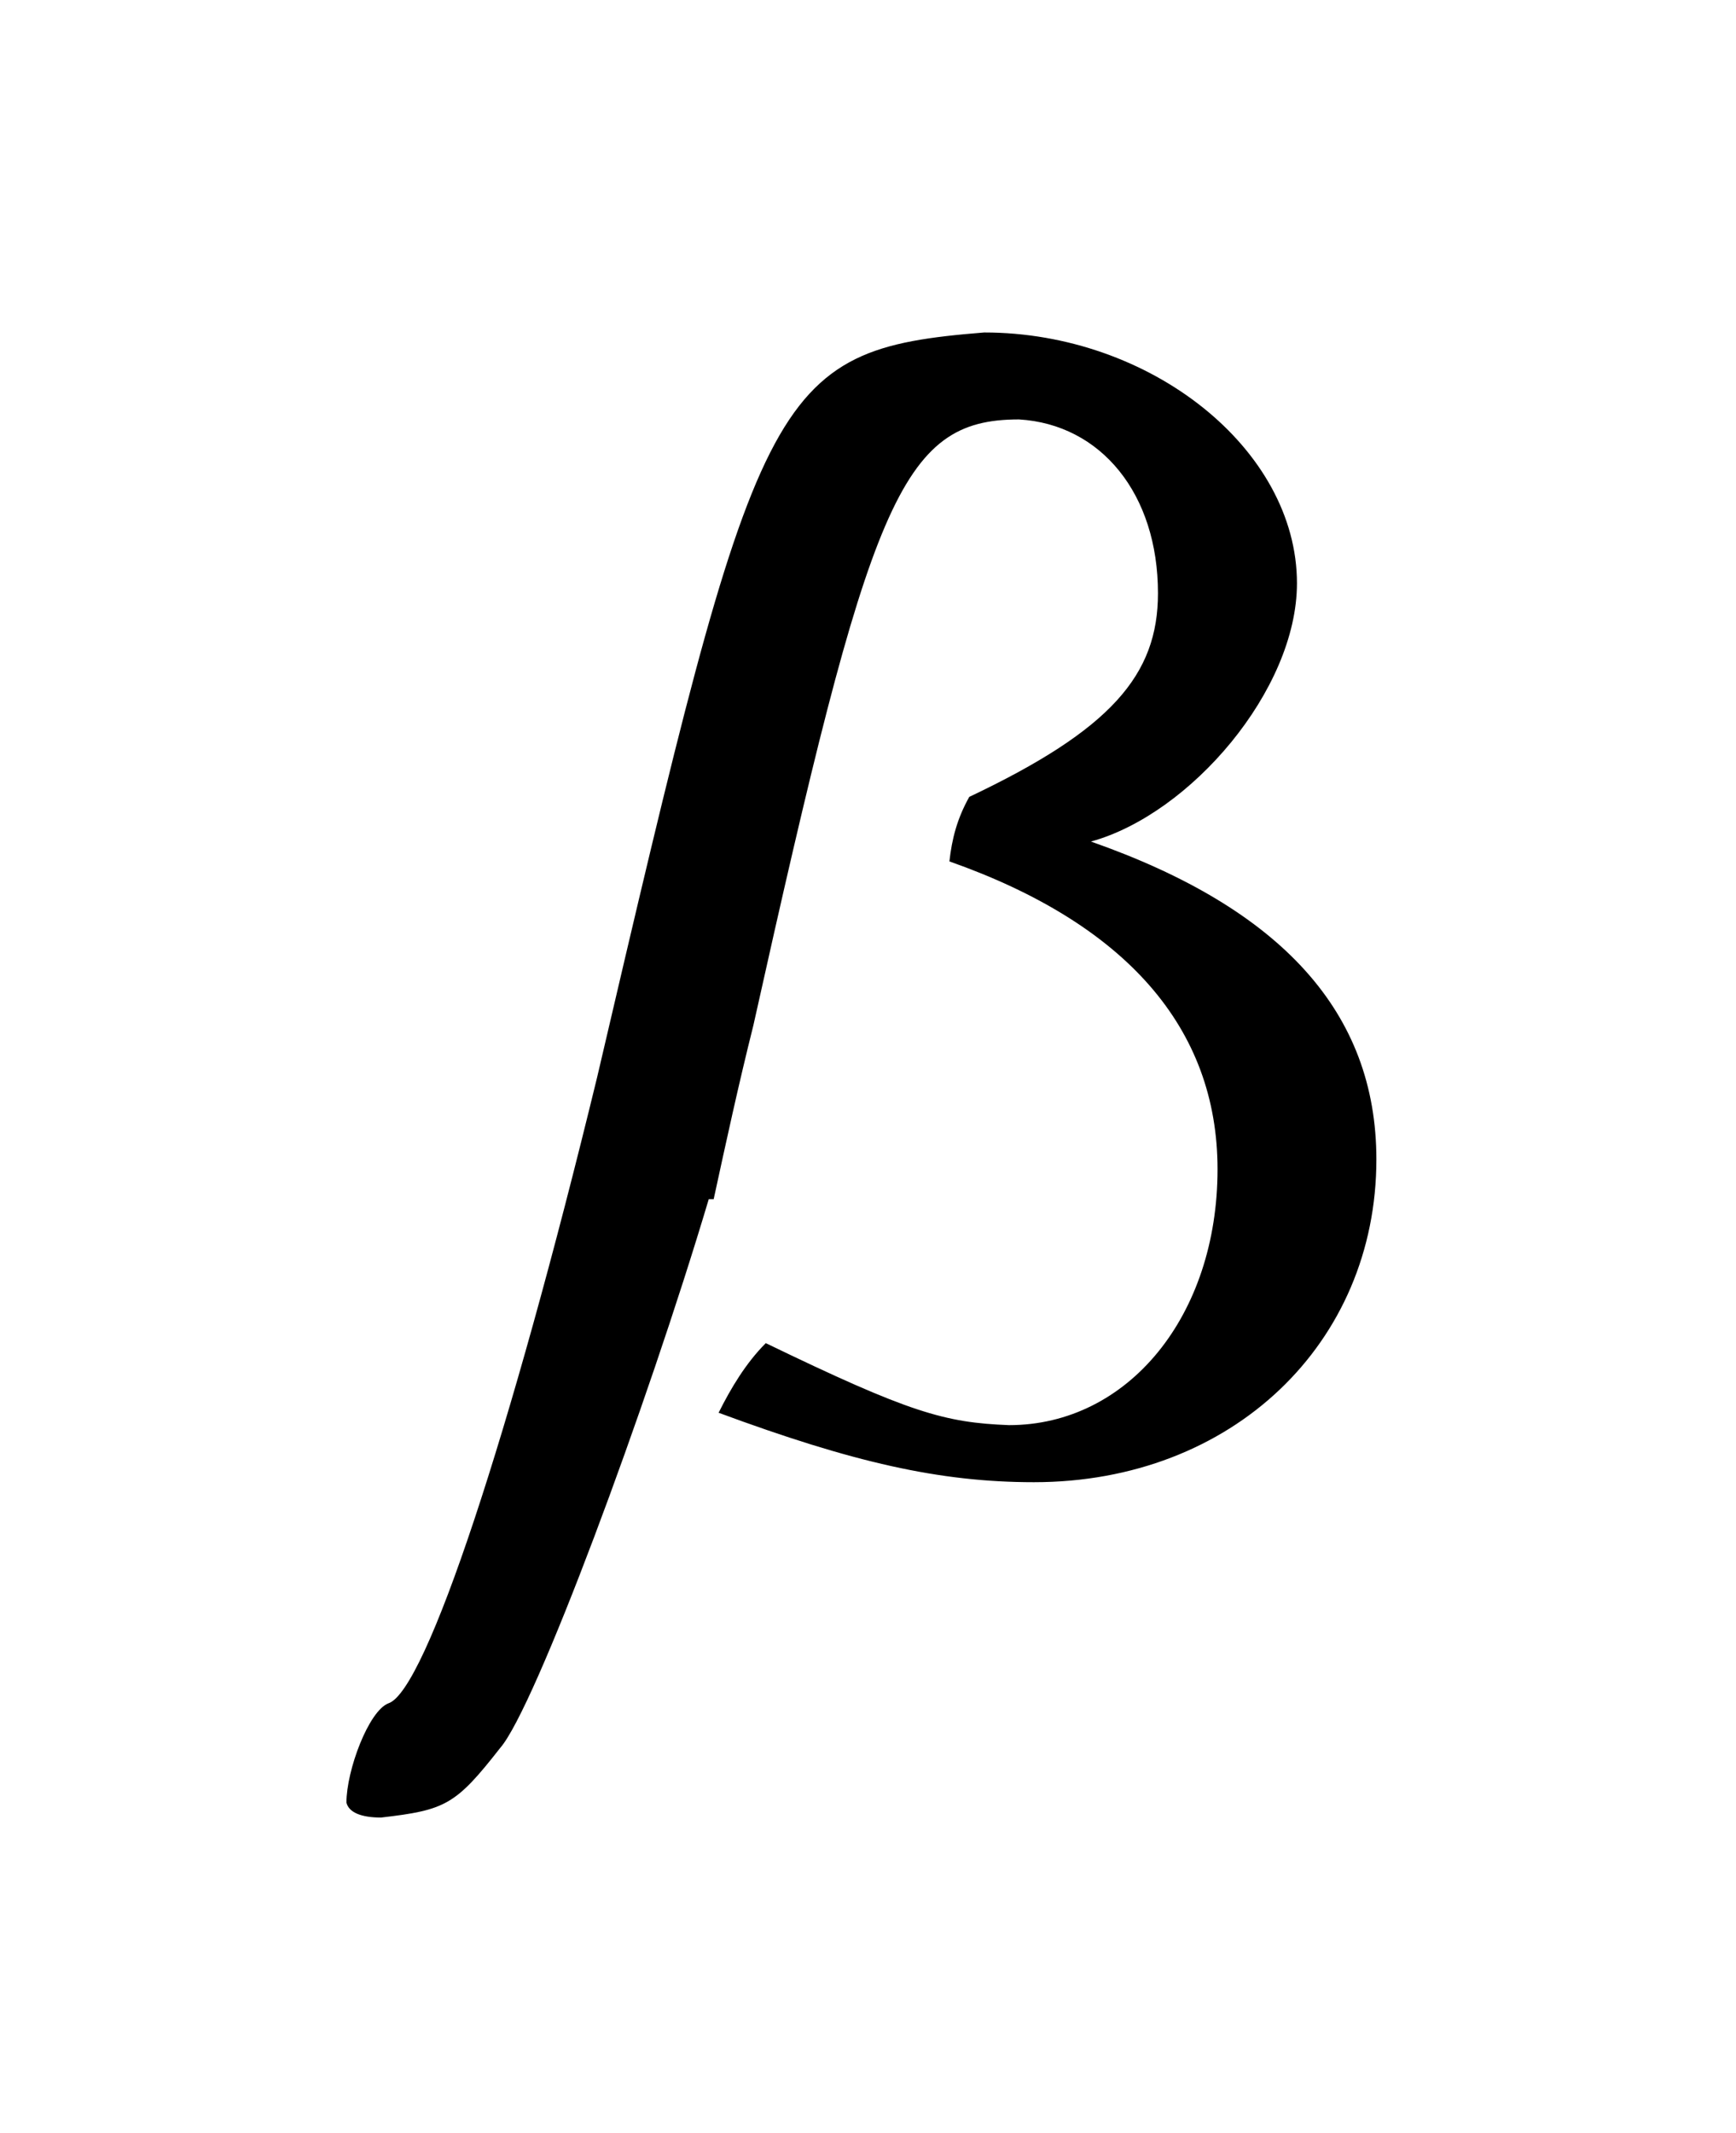<?xml version="1.0" encoding="UTF-8"?>
<svg xmlns="http://www.w3.org/2000/svg" xmlns:xlink="http://www.w3.org/1999/xlink" width="10.929pt" height="13.42pt" viewBox="0 0 10.929 13.42" version="1.1">
<defs>
<g>
<symbol overflow="visible" id="glyph0-0">
<path style="stroke:none;" d=""/>
</symbol>
<symbol overflow="visible" id="glyph0-1">
<path style="stroke:none;" d="M 0.406 2.141 C 0.812 2.094 0.875 2.062 1.156 1.703 C 1.375 1.453 2.078 -0.438 2.469 -1.75 L 2.5 -1.75 C 2.578 -2.109 2.656 -2.469 2.75 -2.844 C 3.484 -6.141 3.672 -6.656 4.422 -6.656 C 4.938 -6.625 5.297 -6.188 5.297 -5.562 C 5.297 -5.047 5 -4.703 4.109 -4.281 C 4.031 -4.141 4 -4.016 3.984 -3.875 C 5.094 -3.484 5.672 -2.828 5.672 -1.938 C 5.672 -1.016 5.109 -0.328 4.359 -0.328 C 3.953 -0.344 3.734 -0.406 2.828 -0.844 C 2.703 -0.719 2.609 -0.562 2.531 -0.406 C 3.375 -0.094 3.922 0.031 4.516 0.031 C 5.766 0.031 6.672 -0.844 6.672 -2 C 6.672 -2.922 6.078 -3.578 4.875 -4 C 5.5 -4.172 6.172 -4.953 6.172 -5.625 C 6.172 -6.469 5.25 -7.203 4.203 -7.203 C 2.844 -7.094 2.781 -6.859 1.766 -2.516 C 1.219 -0.266 0.688 1.344 0.453 1.422 C 0.328 1.469 0.188 1.844 0.188 2.047 C 0.203 2.109 0.281 2.141 0.406 2.141 Z "/>
</symbol>
</g>
</defs>
<g id="surface1">
<g style="fill:rgb(0%,0%,0%);fill-opacity:1;">
  <use xlink:href="#glyph0-1" x="1.993" y="9.295"/>
</g>
</g>
</svg>
